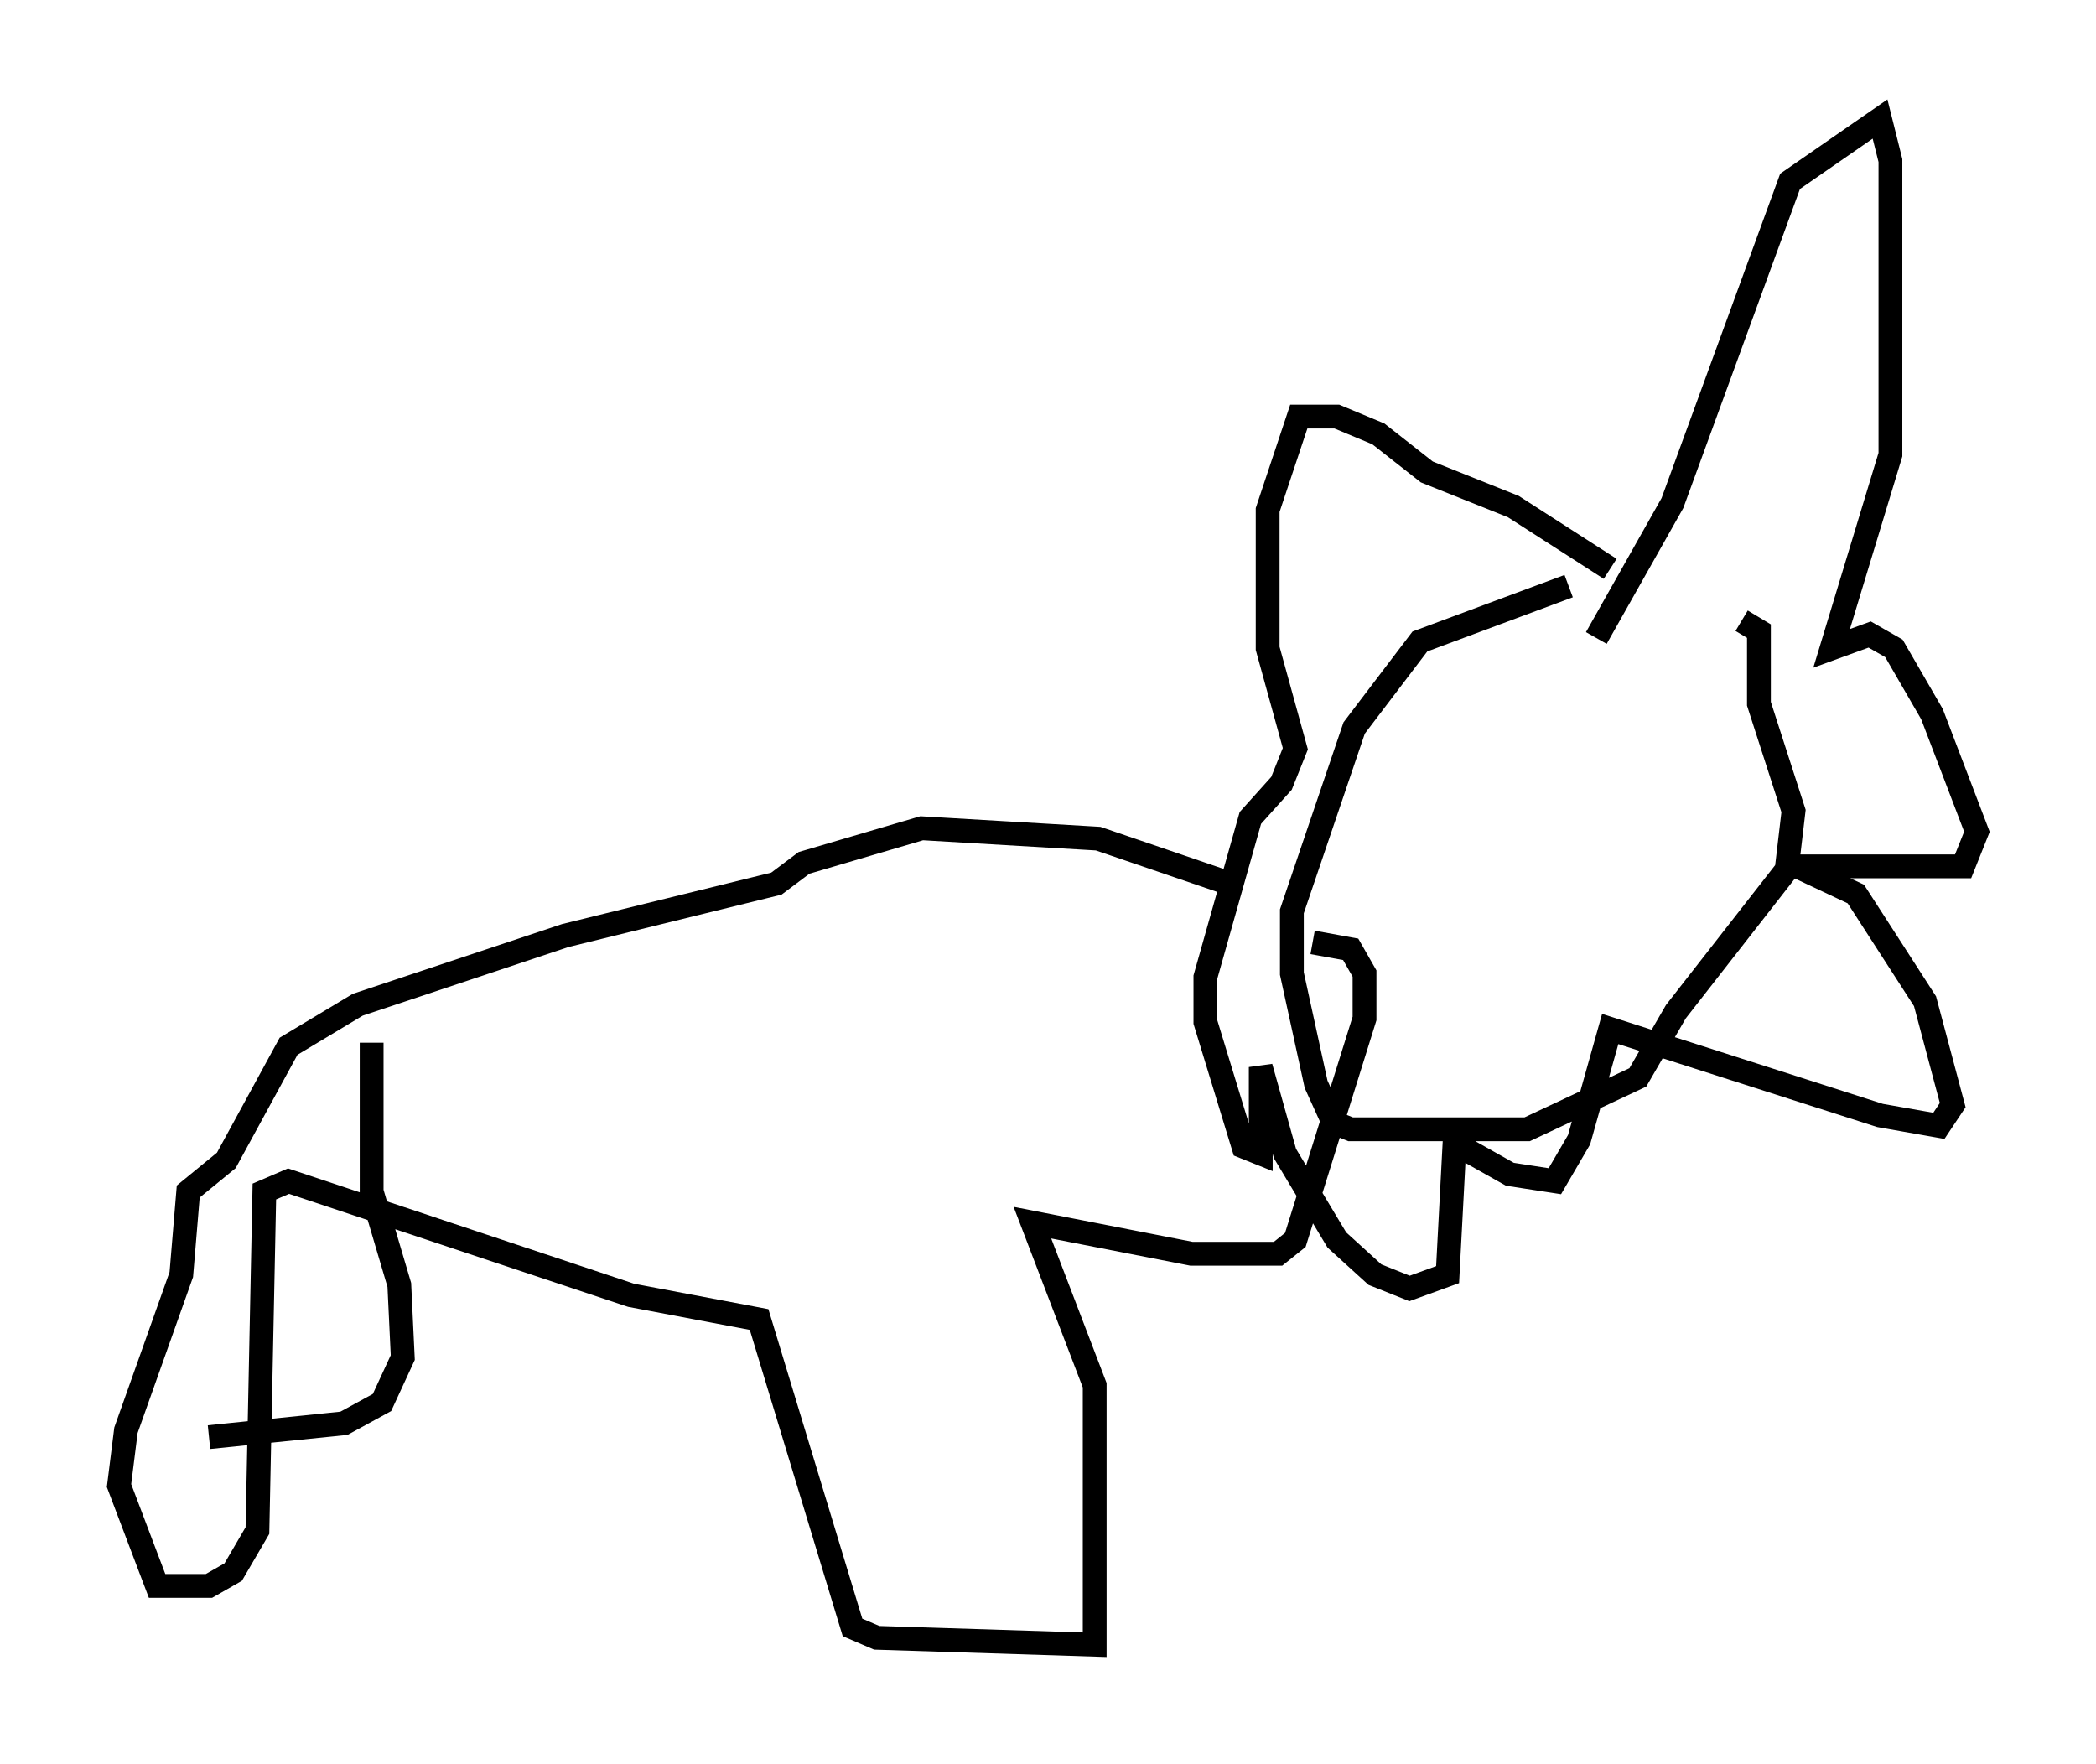 <?xml version="1.0" encoding="utf-8" ?>
<svg baseProfile="full" height="74.056" version="1.1" width="88" xmlns="http://www.w3.org/2000/svg" xmlns:ev="http://www.w3.org/2001/xml-events" xmlns:xlink="http://www.w3.org/1999/xlink"><defs /><rect fill="white" height="74.056" width="88" x="0" y="0" /><path d="M72.832, 24.899 m-6.972, -0.291 l-6.246, 2.324 -2.76, 3.631 l-2.615, 7.698 0.0, 2.615 l1.017, 4.648 0.726, 1.598 l0.726, 0.291 7.408, 0.0 l4.648, -2.179 1.598, -2.76 l4.648, -5.955 0.291, -2.469 l-1.453, -4.503 0.0, -3.05 l-0.726, -0.436 m-5.52, -2.179 l-4.067, -2.615 -3.631, -1.453 l-2.034, -1.598 -1.743, -0.726 l-1.598, 0.0 -1.307, 3.922 l0.0, 5.81 1.162, 4.212 l-0.581, 1.453 -1.307, 1.453 l-1.888, 6.682 0.0, 1.888 l1.598, 5.229 0.726, 0.291 l0.0, -3.631 1.017, 3.631 l2.179, 3.631 1.598, 1.453 l1.453, 0.581 1.598, -0.581 l0.291, -5.52 2.324, 1.307 l1.888, 0.291 1.017, -1.743 l1.307, -4.648 11.33, 3.631 l2.469, 0.436 0.581, -0.872 l-1.162, -4.358 -2.905, -4.503 l-2.469, -1.162 6.972, 0.0 l0.581, -1.453 -1.888, -4.939 l-1.598, -2.76 -1.017, -0.581 l-1.598, 0.581 2.469, -8.134 l0.0, -12.346 -0.436, -1.743 l-3.777, 2.615 -4.939, 13.508 l-3.196, 5.665 m-14.961, 10.458 l-5.955, -2.034 -7.408, -0.436 l-4.939, 1.453 -1.162, 0.872 l-8.86, 2.179 -8.715, 2.905 l-2.905, 1.743 -2.615, 4.793 l-1.598, 1.307 -0.291, 3.486 l-2.324, 6.536 -0.291, 2.324 l1.598, 4.212 2.179, 0.0 l1.017, -0.581 1.017, -1.743 l0.291, -14.235 1.017, -0.436 l14.38, 4.793 5.374, 1.017 l3.922, 12.927 1.017, 0.436 l9.151, 0.291 0.0, -10.894 l-2.615, -6.827 6.682, 1.307 l3.631, 0.0 0.726, -0.581 l2.905, -9.296 0.0, -1.888 l-0.581, -1.017 -1.598, -0.291 m-46.335, 20.771 l5.665, -0.581 1.598, -0.872 l0.872, -1.888 -0.145, -3.05 l-1.162, -3.922 0.0, -6.246 " fill="none" stroke="black" stroke-width="1" /></svg>